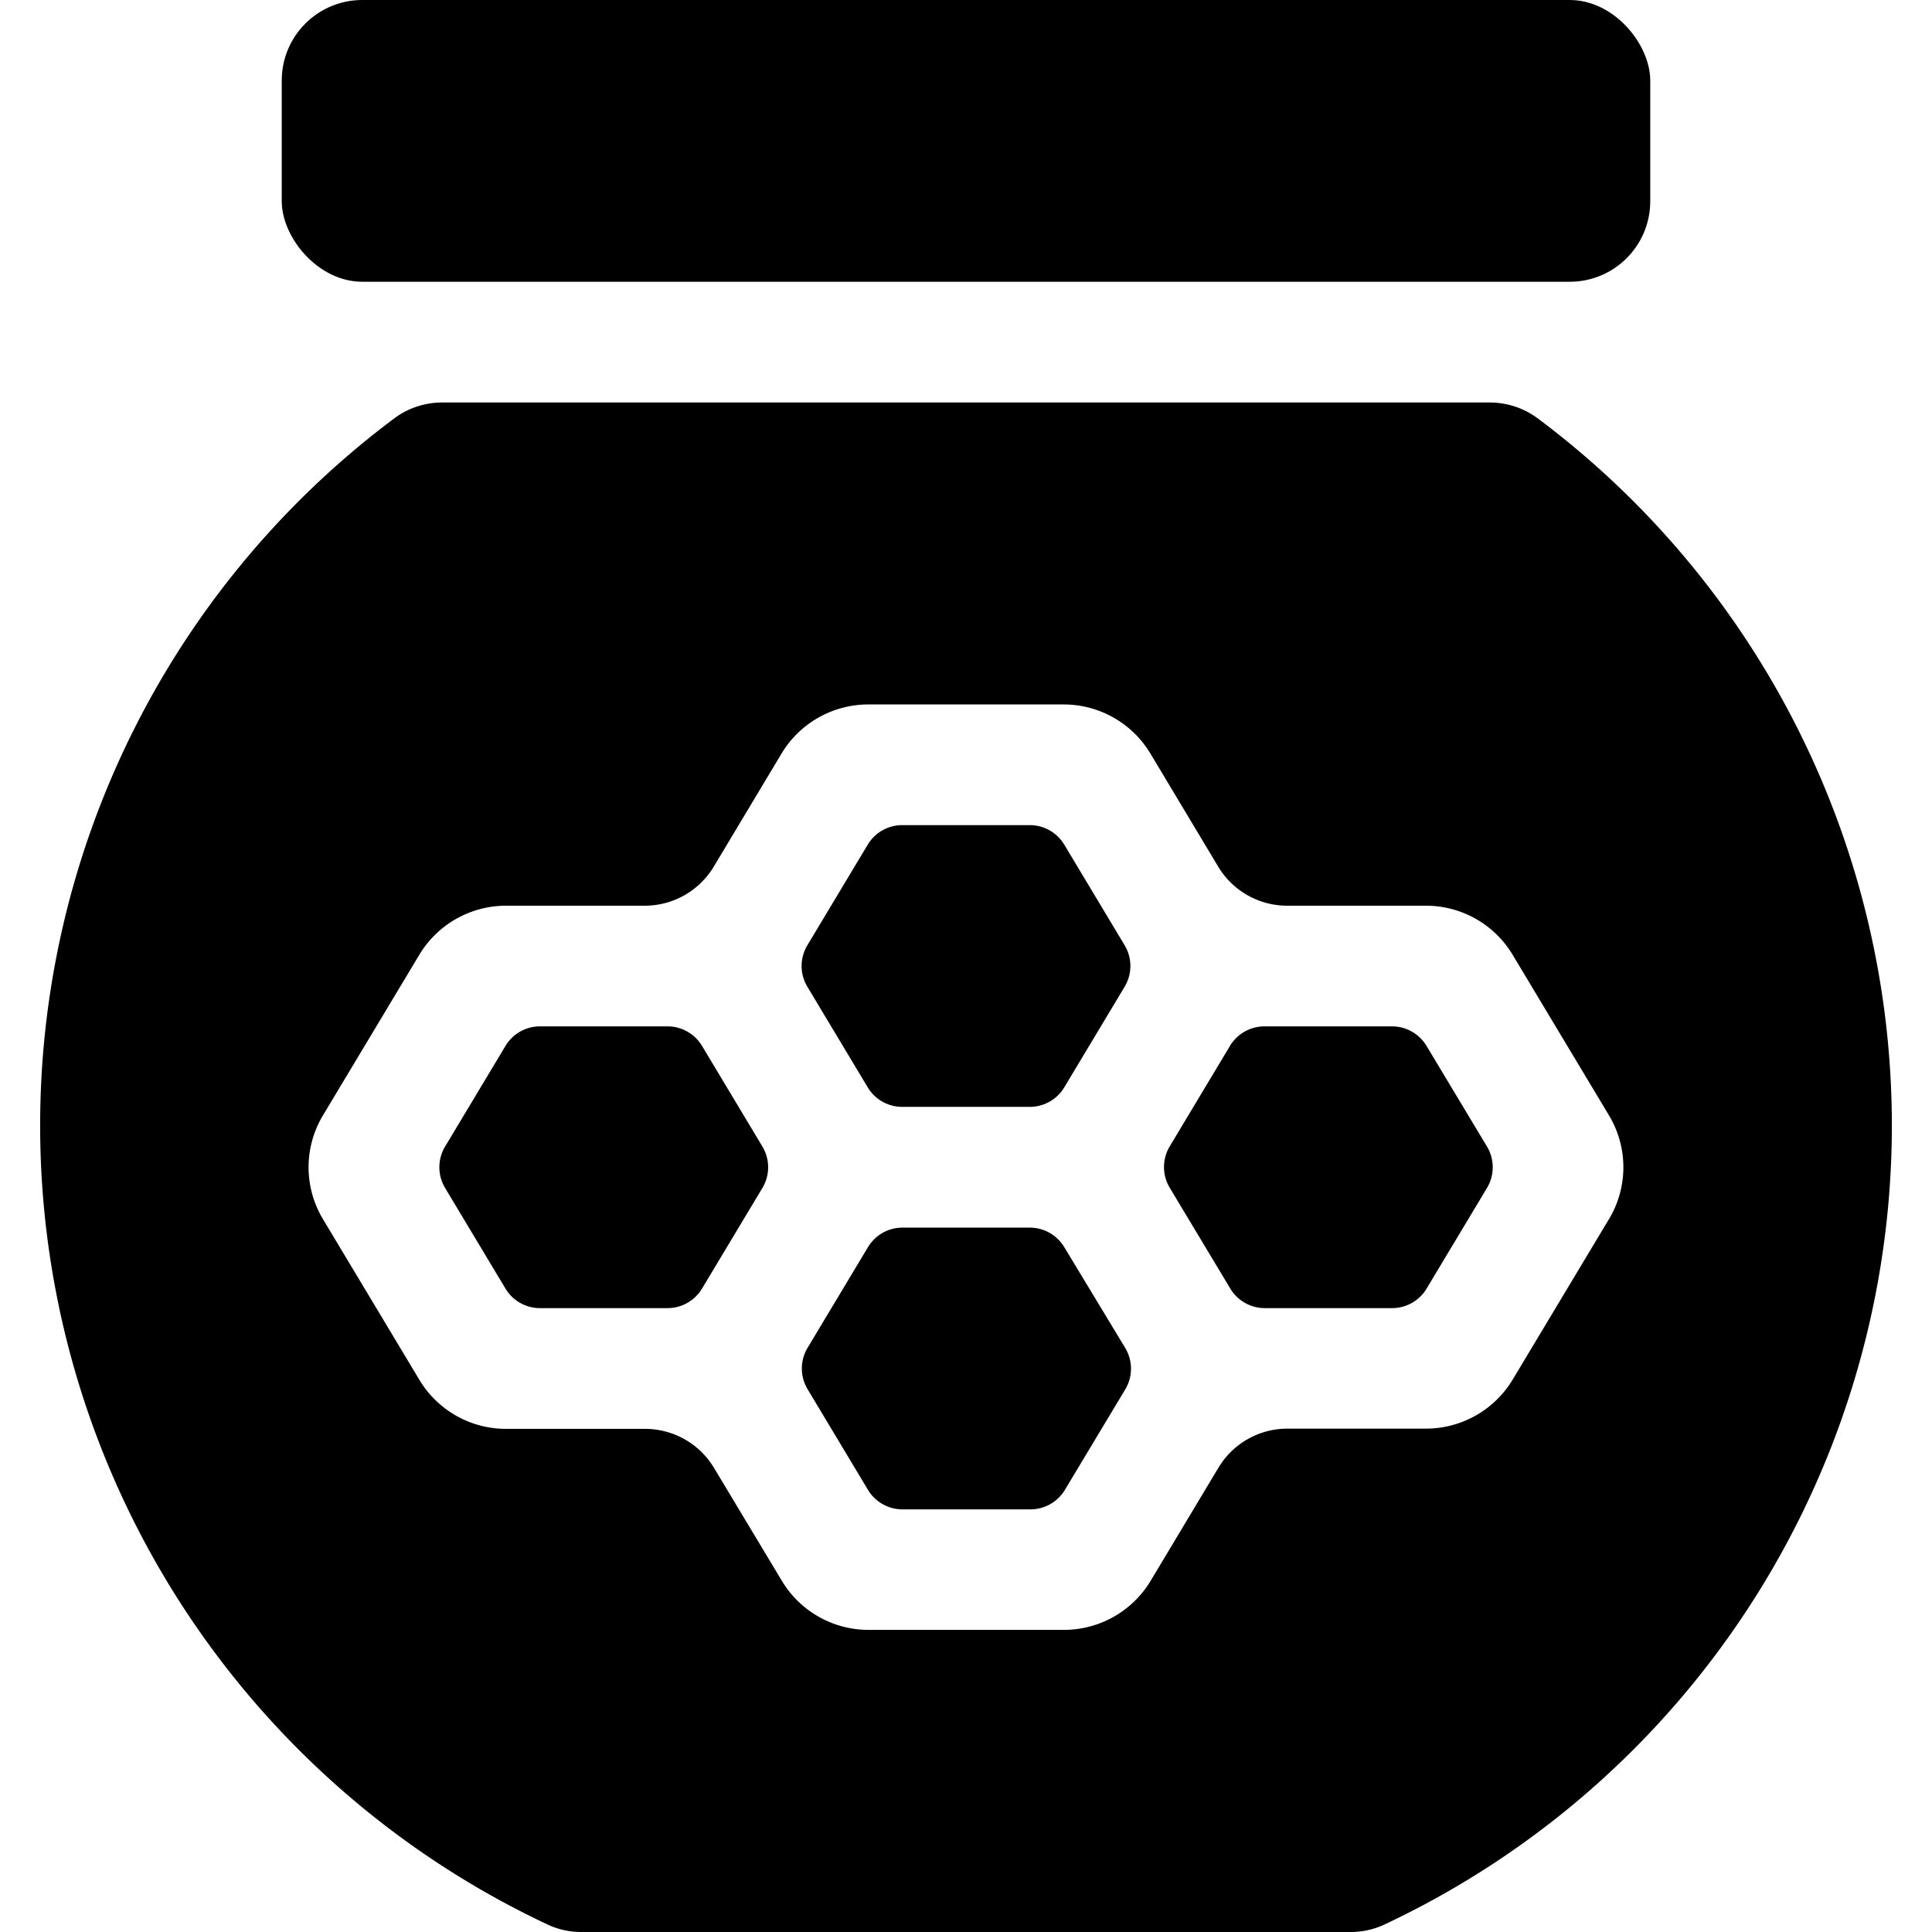 <svg id="Bold" xmlns="http://www.w3.org/2000/svg" viewBox="0 0 24 24"><title>candy-jar-1</title><rect x="3.5" width="17" height="3.5" rx="1" ry="1"/><path d="M13.221,15.493a.5.5,0,0,0-.429-.243H11.211a.5.5,0,0,0-.429.243l-.75,1.25a.5.5,0,0,0,0,.514l.75,1.25a.5.5,0,0,0,.429.243H12.8a.5.5,0,0,0,.429-.243l.749-1.247a.5.5,0,0,0,0-.515Z"/><path d="M10.779,13.507a.5.5,0,0,0,.429.243h1.584a.5.5,0,0,0,.429-.243l.75-1.25a.5.5,0,0,0,0-.514l-.75-1.25a.5.5,0,0,0-.429-.243H11.208a.5.5,0,0,0-.429.243l-.75,1.25a.5.5,0,0,0,0,.514Z"/><path d="M8.721,12.993a.5.5,0,0,0-.429-.243H6.708a.5.5,0,0,0-.429.243l-.75,1.25a.5.5,0,0,0,0,.514l.75,1.25a.5.5,0,0,0,.429.243H8.292a.5.5,0,0,0,.429-.243l.75-1.25a.5.5,0,0,0,0-.514Z"/><path d="M19.106,5.2a1,1,0,0,0-.6-.2H5.494a.994.994,0,0,0-.6.2A10.968,10.968,0,0,0,6.787,23.9a.985.985,0,0,0,.436.1h9.554a.985.985,0,0,0,.436-.1A10.968,10.968,0,0,0,19.106,5.2Zm.883,9.941-1.2,2a1.258,1.258,0,0,1-1.072.606H15.994a1,1,0,0,0-.858.485l-.844,1.408a1.257,1.257,0,0,1-1.072.607H10.786a1.256,1.256,0,0,1-1.072-.607L8.87,18.235a1,1,0,0,0-.858-.485H6.283a1.256,1.256,0,0,1-1.072-.607l-1.2-2a1.252,1.252,0,0,1,0-1.286l1.2-2a1.258,1.258,0,0,1,1.072-.606H8.009a1,1,0,0,0,.858-.486l.844-1.408a1.258,1.258,0,0,1,1.072-.606h2.434a1.256,1.256,0,0,1,1.072.607l.844,1.408a1,1,0,0,0,.858.485h1.726a1.256,1.256,0,0,1,1.072.607l1.2,2A1.252,1.252,0,0,1,19.989,15.142Z"/><path d="M17.721,12.993a.5.5,0,0,0-.429-.243H15.708a.5.5,0,0,0-.429.243l-.748,1.247a.5.5,0,0,0,0,.515l.752,1.252a.5.5,0,0,0,.429.243h1.581a.5.5,0,0,0,.429-.243l.75-1.25a.5.5,0,0,0,0-.514Z"/></svg>